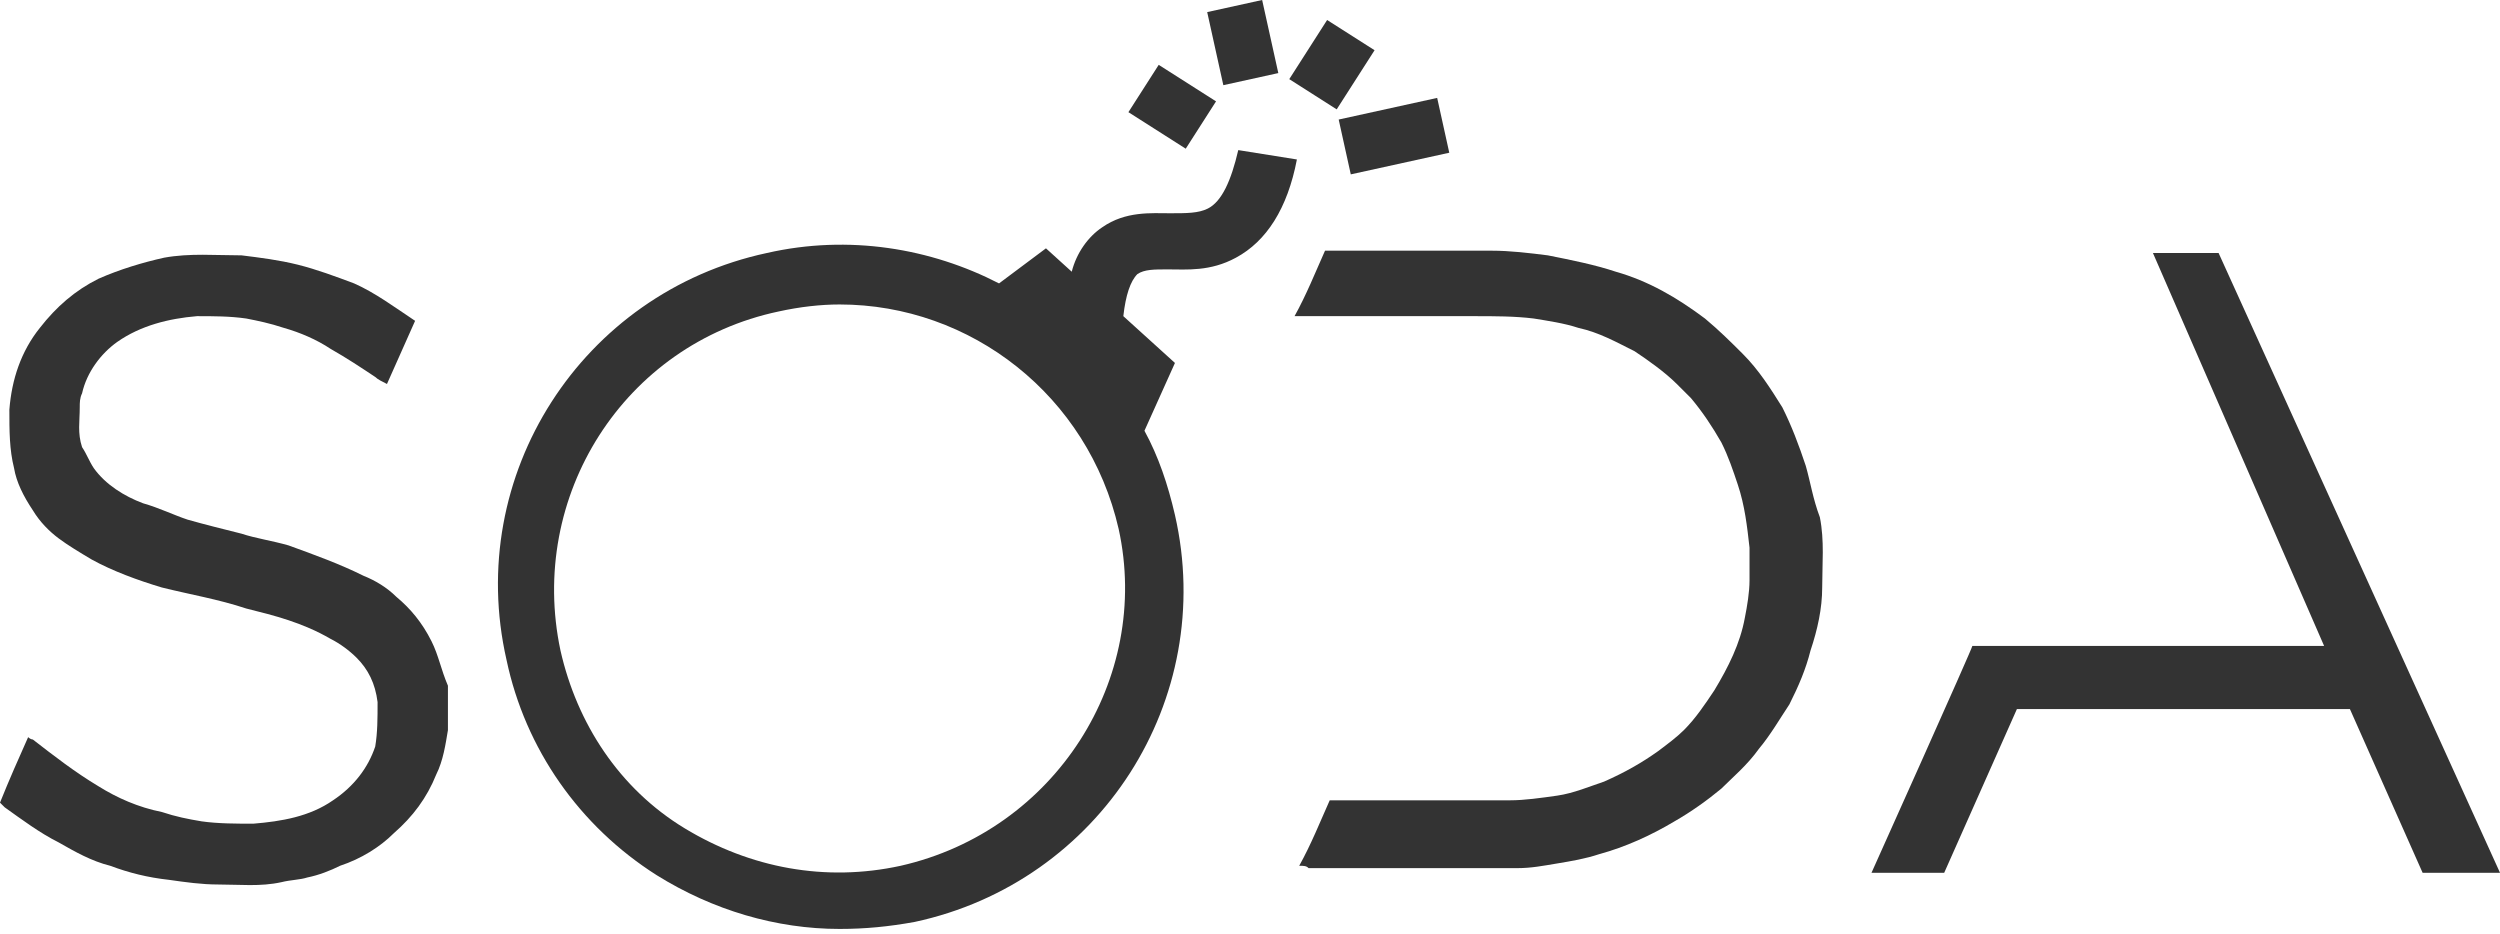 <svg width="99" height="37" viewBox="0 0 99 37" fill="none" xmlns="http://www.w3.org/2000/svg">
<path d="M49.035 5.944C48.756 7.148 48.385 7.982 47.828 8.26C47.456 8.445 46.992 8.445 46.342 8.445C45.599 8.445 44.577 8.352 43.648 9.001C43.091 9.371 42.627 10.019 42.441 10.76L41.42 9.834L39.562 11.223C36.869 9.834 33.619 9.278 30.368 10.019C23.031 11.594 18.388 18.818 20.059 26.135C20.802 29.655 22.939 32.711 26.003 34.656C28.232 36.045 30.74 36.786 33.247 36.786C34.269 36.786 35.197 36.694 36.219 36.509C43.556 34.934 48.199 27.71 46.528 20.393C46.249 19.189 45.877 18.077 45.32 17.058L46.528 14.373L44.484 12.52C44.577 11.687 44.763 11.131 45.042 10.853C45.32 10.668 45.692 10.668 46.249 10.668C46.992 10.668 47.921 10.76 48.942 10.205C50.149 9.556 50.985 8.26 51.357 6.315L49.035 5.944ZM35.662 34.286C32.69 34.934 29.718 34.378 27.118 32.804C24.517 31.229 22.846 28.636 22.196 25.765C20.895 19.652 24.703 13.632 30.832 12.335C31.668 12.15 32.504 12.057 33.247 12.057C38.448 12.057 43.091 15.669 44.299 20.948C45.599 26.876 41.791 32.896 35.662 34.286Z" fill="#333333"/>
<path d="M45.885 2.568L44.685 4.442L46.955 5.888L48.155 4.014L45.885 2.568Z" fill="#333333"/>
<path d="M49.981 -6.87902e-05L47.805 0.479L48.444 3.373L50.621 2.894L49.981 -6.87902e-05Z" fill="#333333"/>
<path d="M52.554 0.792L51.055 3.134L52.933 4.331L54.433 1.989L52.554 0.792Z" fill="#333333"/>
<path d="M56.912 3.877L53.012 4.734L53.491 6.905L57.391 6.048L56.912 3.877Z" fill="#333333"/>
<path d="M17.088 25.394C16.717 24.653 16.252 24.097 15.695 23.634C15.324 23.264 14.859 22.986 14.395 22.801C13.466 22.338 12.445 21.967 11.423 21.597C10.773 21.411 10.123 21.319 9.566 21.134C8.823 20.948 8.08 20.763 7.43 20.578C6.872 20.393 6.315 20.115 5.665 19.93C4.922 19.652 4.179 19.189 3.715 18.54C3.529 18.262 3.436 17.985 3.25 17.707C3.065 17.151 3.158 16.688 3.158 16.132C3.158 15.947 3.158 15.762 3.25 15.576C3.436 14.743 3.993 14.002 4.644 13.539C5.572 12.89 6.687 12.613 7.801 12.52C8.451 12.52 9.101 12.52 9.751 12.613C10.216 12.705 10.68 12.798 11.237 12.983C11.887 13.168 12.537 13.446 13.095 13.817C13.745 14.187 14.302 14.557 14.859 14.928C14.952 15.021 15.138 15.113 15.324 15.206C15.695 14.372 16.067 13.539 16.438 12.705C15.602 12.149 14.859 11.594 14.023 11.223C13.28 10.945 12.537 10.668 11.794 10.482C11.052 10.297 10.309 10.204 9.566 10.112C8.544 10.112 7.522 10.019 6.501 10.204C5.665 10.39 4.736 10.668 3.901 11.038C2.972 11.501 2.229 12.149 1.579 12.983C0.836 13.909 0.464 15.021 0.371 16.225C0.371 17.058 0.371 17.799 0.557 18.54C0.65 19.096 0.929 19.652 1.3 20.207C1.579 20.67 1.95 21.041 2.322 21.319C2.693 21.597 3.158 21.875 3.622 22.152C4.458 22.615 5.479 22.986 6.408 23.264C7.522 23.542 8.637 23.727 9.751 24.097C10.866 24.375 11.98 24.653 13.095 25.301C13.466 25.487 13.838 25.765 14.116 26.042C14.581 26.506 14.859 27.061 14.952 27.802C14.952 28.451 14.952 29.006 14.859 29.562C14.581 30.395 14.023 31.137 13.188 31.692C12.259 32.34 11.144 32.526 10.03 32.618C9.38 32.618 8.637 32.618 7.987 32.526C7.43 32.433 6.965 32.34 6.408 32.155C5.479 31.97 4.644 31.6 3.901 31.137C2.972 30.581 2.136 29.932 1.3 29.284C1.3 29.284 1.207 29.284 1.114 29.192C0.743 30.025 0.371 30.859 0 31.785C0.093 31.877 0.186 31.97 0.186 31.97C0.836 32.433 1.579 32.989 2.322 33.359C2.972 33.73 3.622 34.1 4.365 34.285C5.108 34.563 5.851 34.749 6.687 34.841C7.337 34.934 7.987 35.026 8.637 35.026C9.473 35.026 10.309 35.119 11.144 34.934C11.516 34.841 11.887 34.841 12.166 34.749C12.63 34.656 13.095 34.471 13.466 34.285C14.302 34.008 15.045 33.545 15.602 32.989C16.345 32.34 16.902 31.6 17.274 30.673C17.552 30.118 17.645 29.469 17.738 28.914C17.738 28.358 17.738 27.709 17.738 27.154C17.46 26.506 17.367 25.95 17.088 25.394Z" fill="#333333"/>
<path d="M71.509 18.448C71.231 17.614 70.952 16.873 70.581 16.132C70.116 15.391 69.652 14.65 69.002 14.002C68.537 13.539 68.073 13.076 67.516 12.613C66.401 11.779 65.287 11.131 63.987 10.76C63.151 10.482 62.222 10.297 61.294 10.112C60.551 10.019 59.808 9.927 59.065 9.927C56.929 9.927 54.886 9.927 52.843 9.927C52.75 9.927 52.657 9.927 52.471 9.927C52.099 10.76 51.728 11.686 51.264 12.52C51.356 12.52 51.542 12.52 51.635 12.52C53.864 12.52 56.093 12.52 58.415 12.52C59.158 12.52 59.993 12.52 60.736 12.613C61.294 12.705 61.944 12.798 62.501 12.983C63.337 13.168 63.987 13.539 64.73 13.909C65.287 14.28 65.937 14.743 66.401 15.206C66.587 15.391 66.773 15.576 66.959 15.762C67.423 16.317 67.794 16.873 68.166 17.521C68.445 18.077 68.63 18.633 68.816 19.189C69.095 20.022 69.188 20.856 69.281 21.689C69.281 22.152 69.281 22.523 69.281 22.986C69.281 23.449 69.188 24.005 69.095 24.468C68.909 25.487 68.445 26.413 67.887 27.339C67.516 27.895 67.144 28.451 66.68 28.914C66.401 29.191 66.03 29.469 65.659 29.747C65.008 30.21 64.358 30.581 63.523 30.951C62.965 31.136 62.315 31.414 61.665 31.507C61.015 31.599 60.365 31.692 59.808 31.692C57.579 31.692 55.257 31.692 52.935 31.692C52.843 31.692 52.75 31.692 52.657 31.692C52.285 32.526 51.914 33.452 51.449 34.285C51.635 34.285 51.728 34.285 51.821 34.378C54.328 34.378 56.743 34.378 59.158 34.378C59.436 34.378 59.808 34.378 60.086 34.378C60.644 34.378 61.108 34.285 61.665 34.193C62.222 34.1 62.78 34.008 63.337 33.822C64.358 33.545 65.38 33.081 66.309 32.526C66.959 32.155 67.609 31.692 68.166 31.229C68.63 30.766 69.188 30.303 69.652 29.654C70.116 29.099 70.488 28.451 70.859 27.895C71.231 27.154 71.509 26.506 71.695 25.765C71.974 24.931 72.159 24.097 72.159 23.264C72.159 22.338 72.252 21.411 72.067 20.485C71.788 19.744 71.695 19.096 71.509 18.448Z" fill="#333333"/>
<path d="M87.856 10.019H85.256L92.035 25.579H78.105C78.105 25.672 74.111 34.563 74.111 34.563H76.99L79.869 28.08H93.057L95.936 34.563H99.001L87.856 10.019Z" fill="#333333"/>
</svg>
